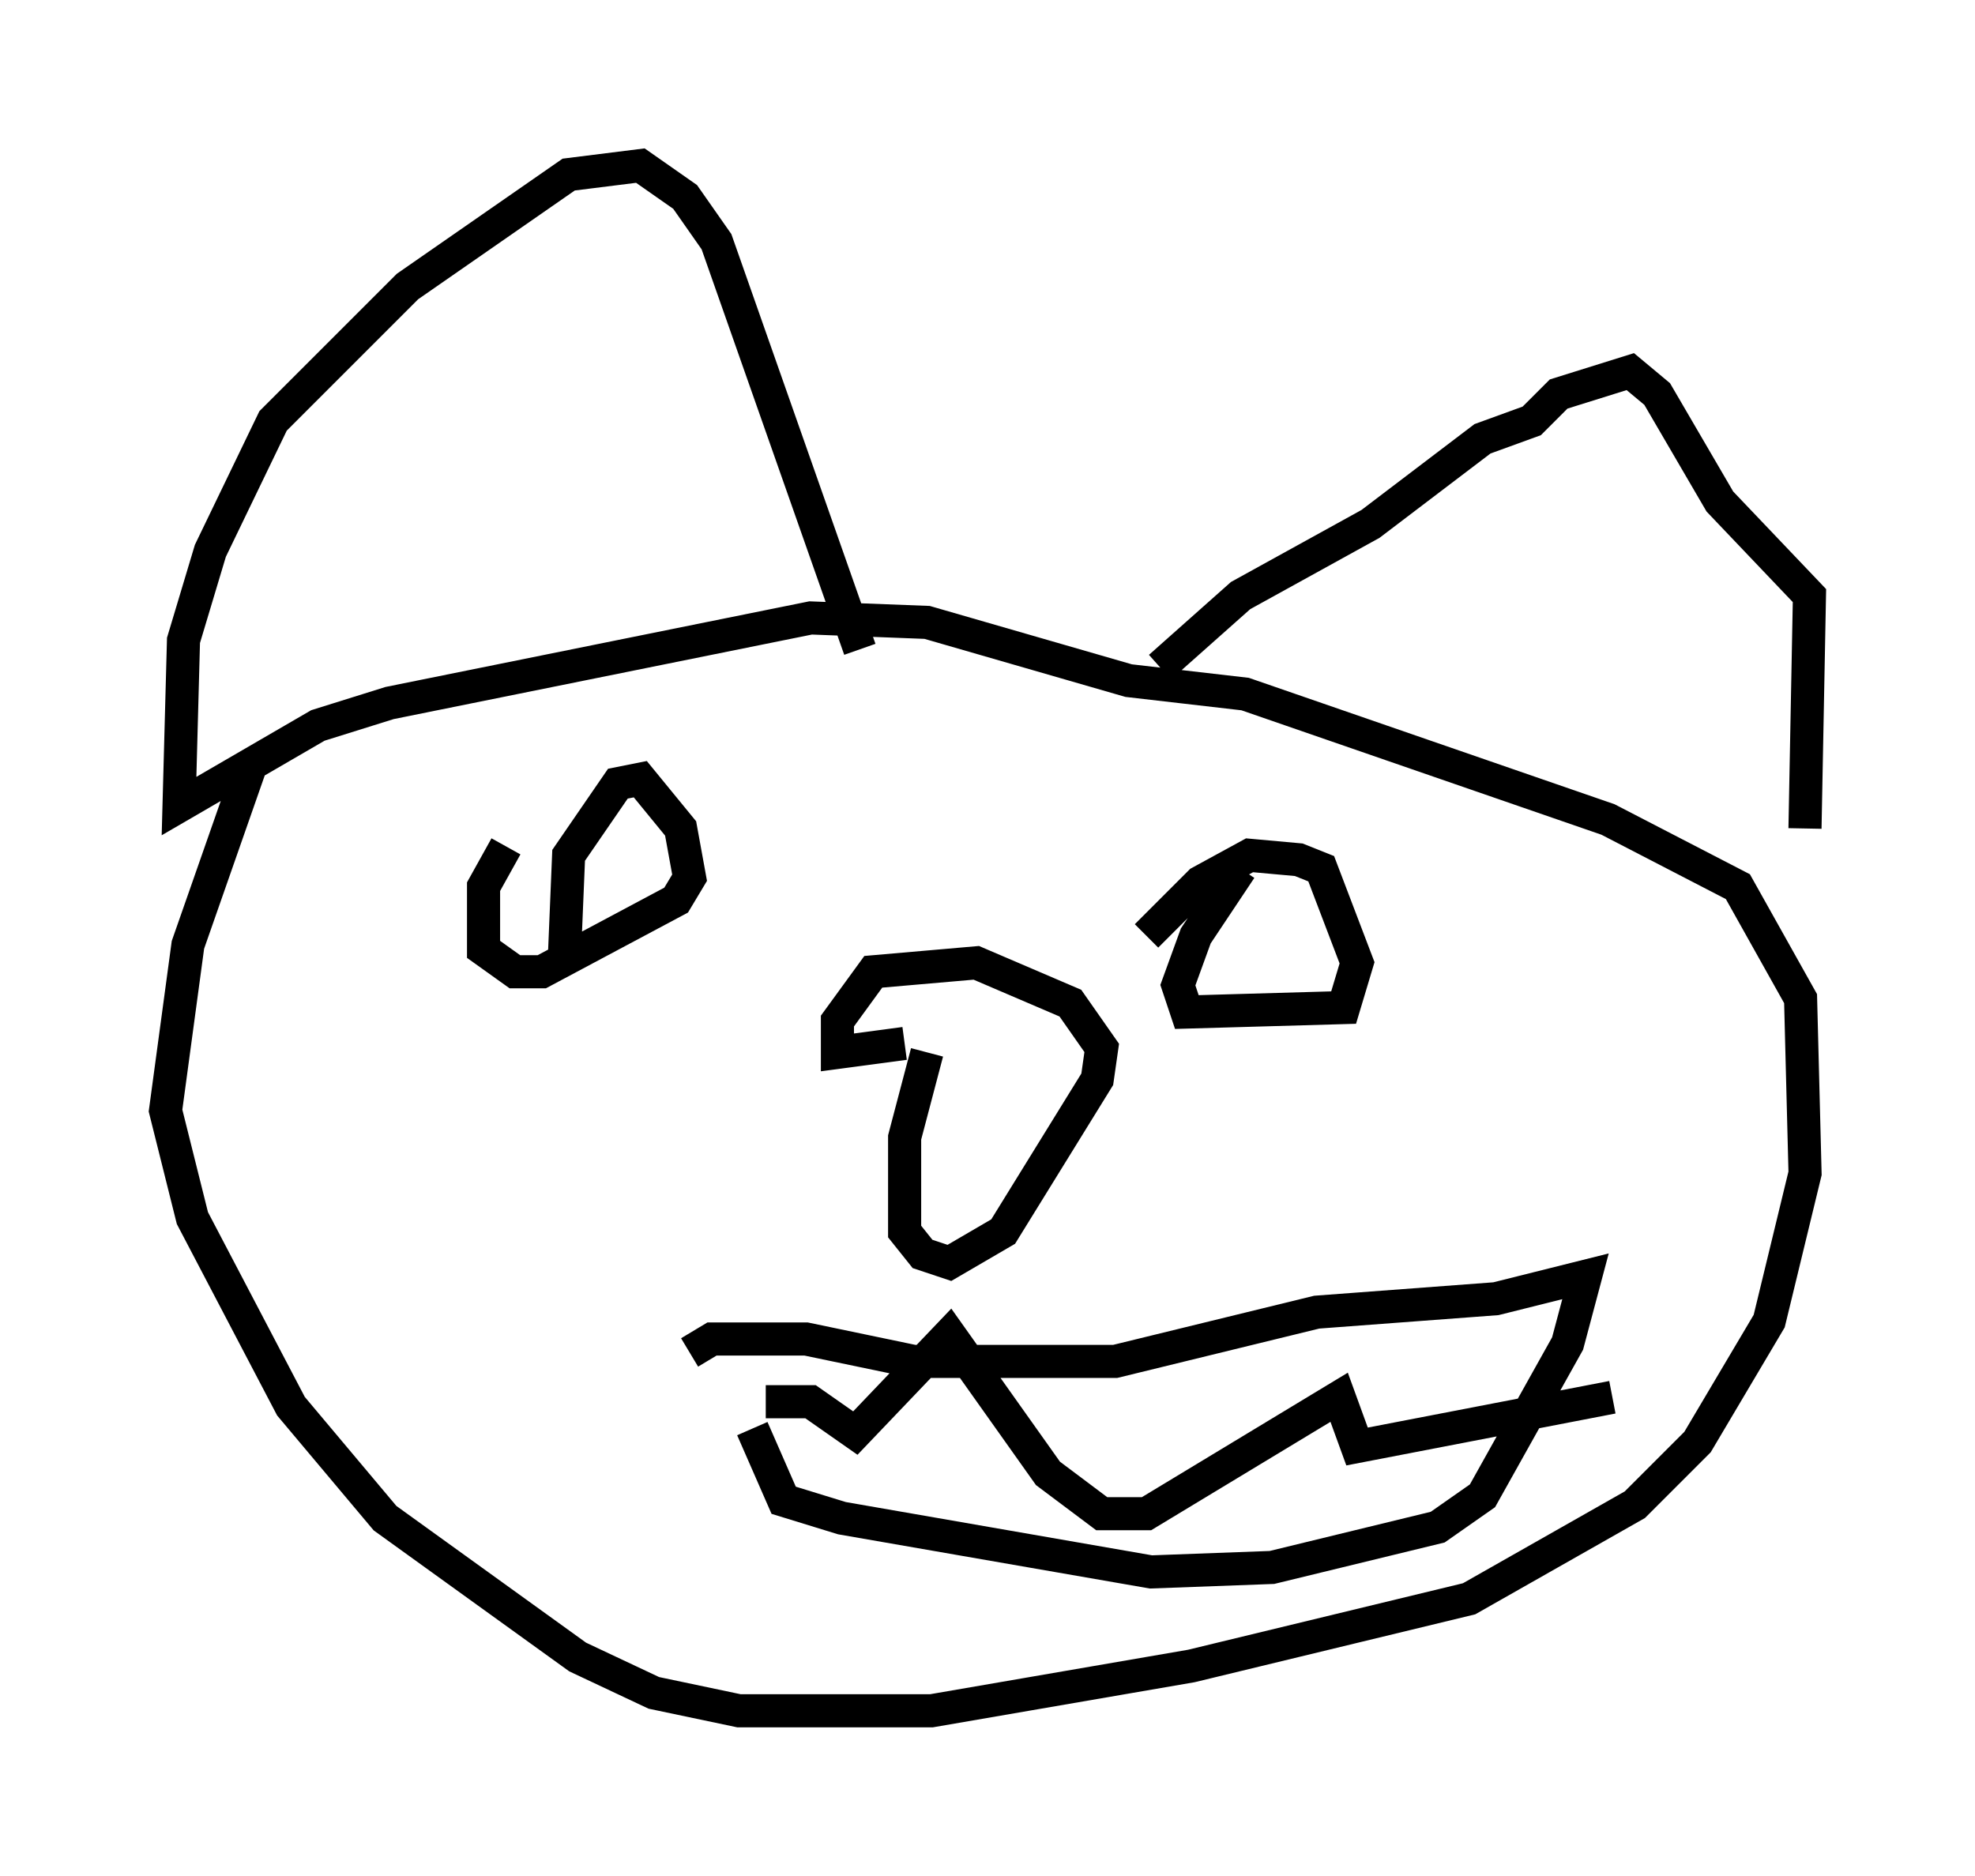 <?xml version="1.0" encoding="utf-8" ?>
<svg baseProfile="full" height="56.684" version="1.1" width="59.661" xmlns="http://www.w3.org/2000/svg" xmlns:ev="http://www.w3.org/2001/xml-events" xmlns:xlink="http://www.w3.org/1999/xlink"><defs /><rect fill="white" height="56.684" width="59.661" x="0" y="0" /><path d="M10.277, 18.532 m-2.706, 4.601 l-1.894, 5.413 -0.677, 5.007 l0.812, 3.248 2.977, 5.683 l2.842, 3.383 5.819, 4.195 l2.3, 1.083 2.571, 0.541 l5.819, 0.0 7.848, -1.353 l8.39, -2.03 5.007, -2.842 l1.894, -1.894 2.165, -3.654 l1.083, -4.465 -0.135, -5.277 l-1.894, -3.383 -3.924, -2.03 l-10.961, -3.789 -3.518, -0.406 l-6.089, -1.759 -3.518, -0.135 l-12.72, 2.571 -2.165, 0.677 l-4.195, 2.436 0.135, -5.007 l0.812, -2.706 1.894, -3.924 l4.059, -4.059 4.871, -3.383 l2.165, -0.271 1.353, 0.947 l0.947, 1.353 4.33, 12.314 m9.066, 0.541 l2.436, -2.165 3.924, -2.165 l3.383, -2.571 1.488, -0.541 l0.812, -0.812 2.165, -0.677 l0.812, 0.677 1.894, 3.248 l2.706, 2.842 -0.135, 7.036 m-37.483, 4.059 l0.135, -3.248 1.488, -2.165 l0.677, -0.135 1.218, 1.488 l0.271, 1.488 -0.406, 0.677 l-4.059, 2.165 -0.812, 0.0 l-0.947, -0.677 0.0, -1.894 l0.677, -1.218 m19.35, 2.706 l1.624, -1.624 1.488, -0.812 l1.488, 0.135 0.677, 0.271 l1.083, 2.842 -0.406, 1.353 l-4.736, 0.135 -0.271, -0.812 l0.541, -1.488 1.353, -2.03 m-16.644, 14.614 l0.677, -0.406 2.842, 0.0 l3.248, 0.677 6.089, 0.0 l6.089, -1.488 5.413, -0.406 l2.706, -0.677 -0.541, 2.03 l-2.571, 4.601 -1.353, 0.947 l-5.007, 1.218 -3.654, 0.135 l-9.337, -1.624 -1.759, -0.541 l-0.947, -2.165 m0.406, -0.812 l1.353, 0.0 1.353, 0.947 l2.842, -2.977 2.977, 4.195 l1.624, 1.218 1.353, 0.0 l5.819, -3.518 0.541, 1.488 l7.713, -1.488 m-21.38, -10.69 l-2.03, 0.271 0.0, -0.947 l1.083, -1.488 3.112, -0.271 l2.842, 1.218 0.947, 1.353 l-0.135, 0.947 -2.842, 4.601 l-1.624, 0.947 -0.812, -0.271 l-0.541, -0.677 0.0, -2.842 l0.677, -2.571 " fill="none" stroke="black" stroke-width="1" /></svg>
